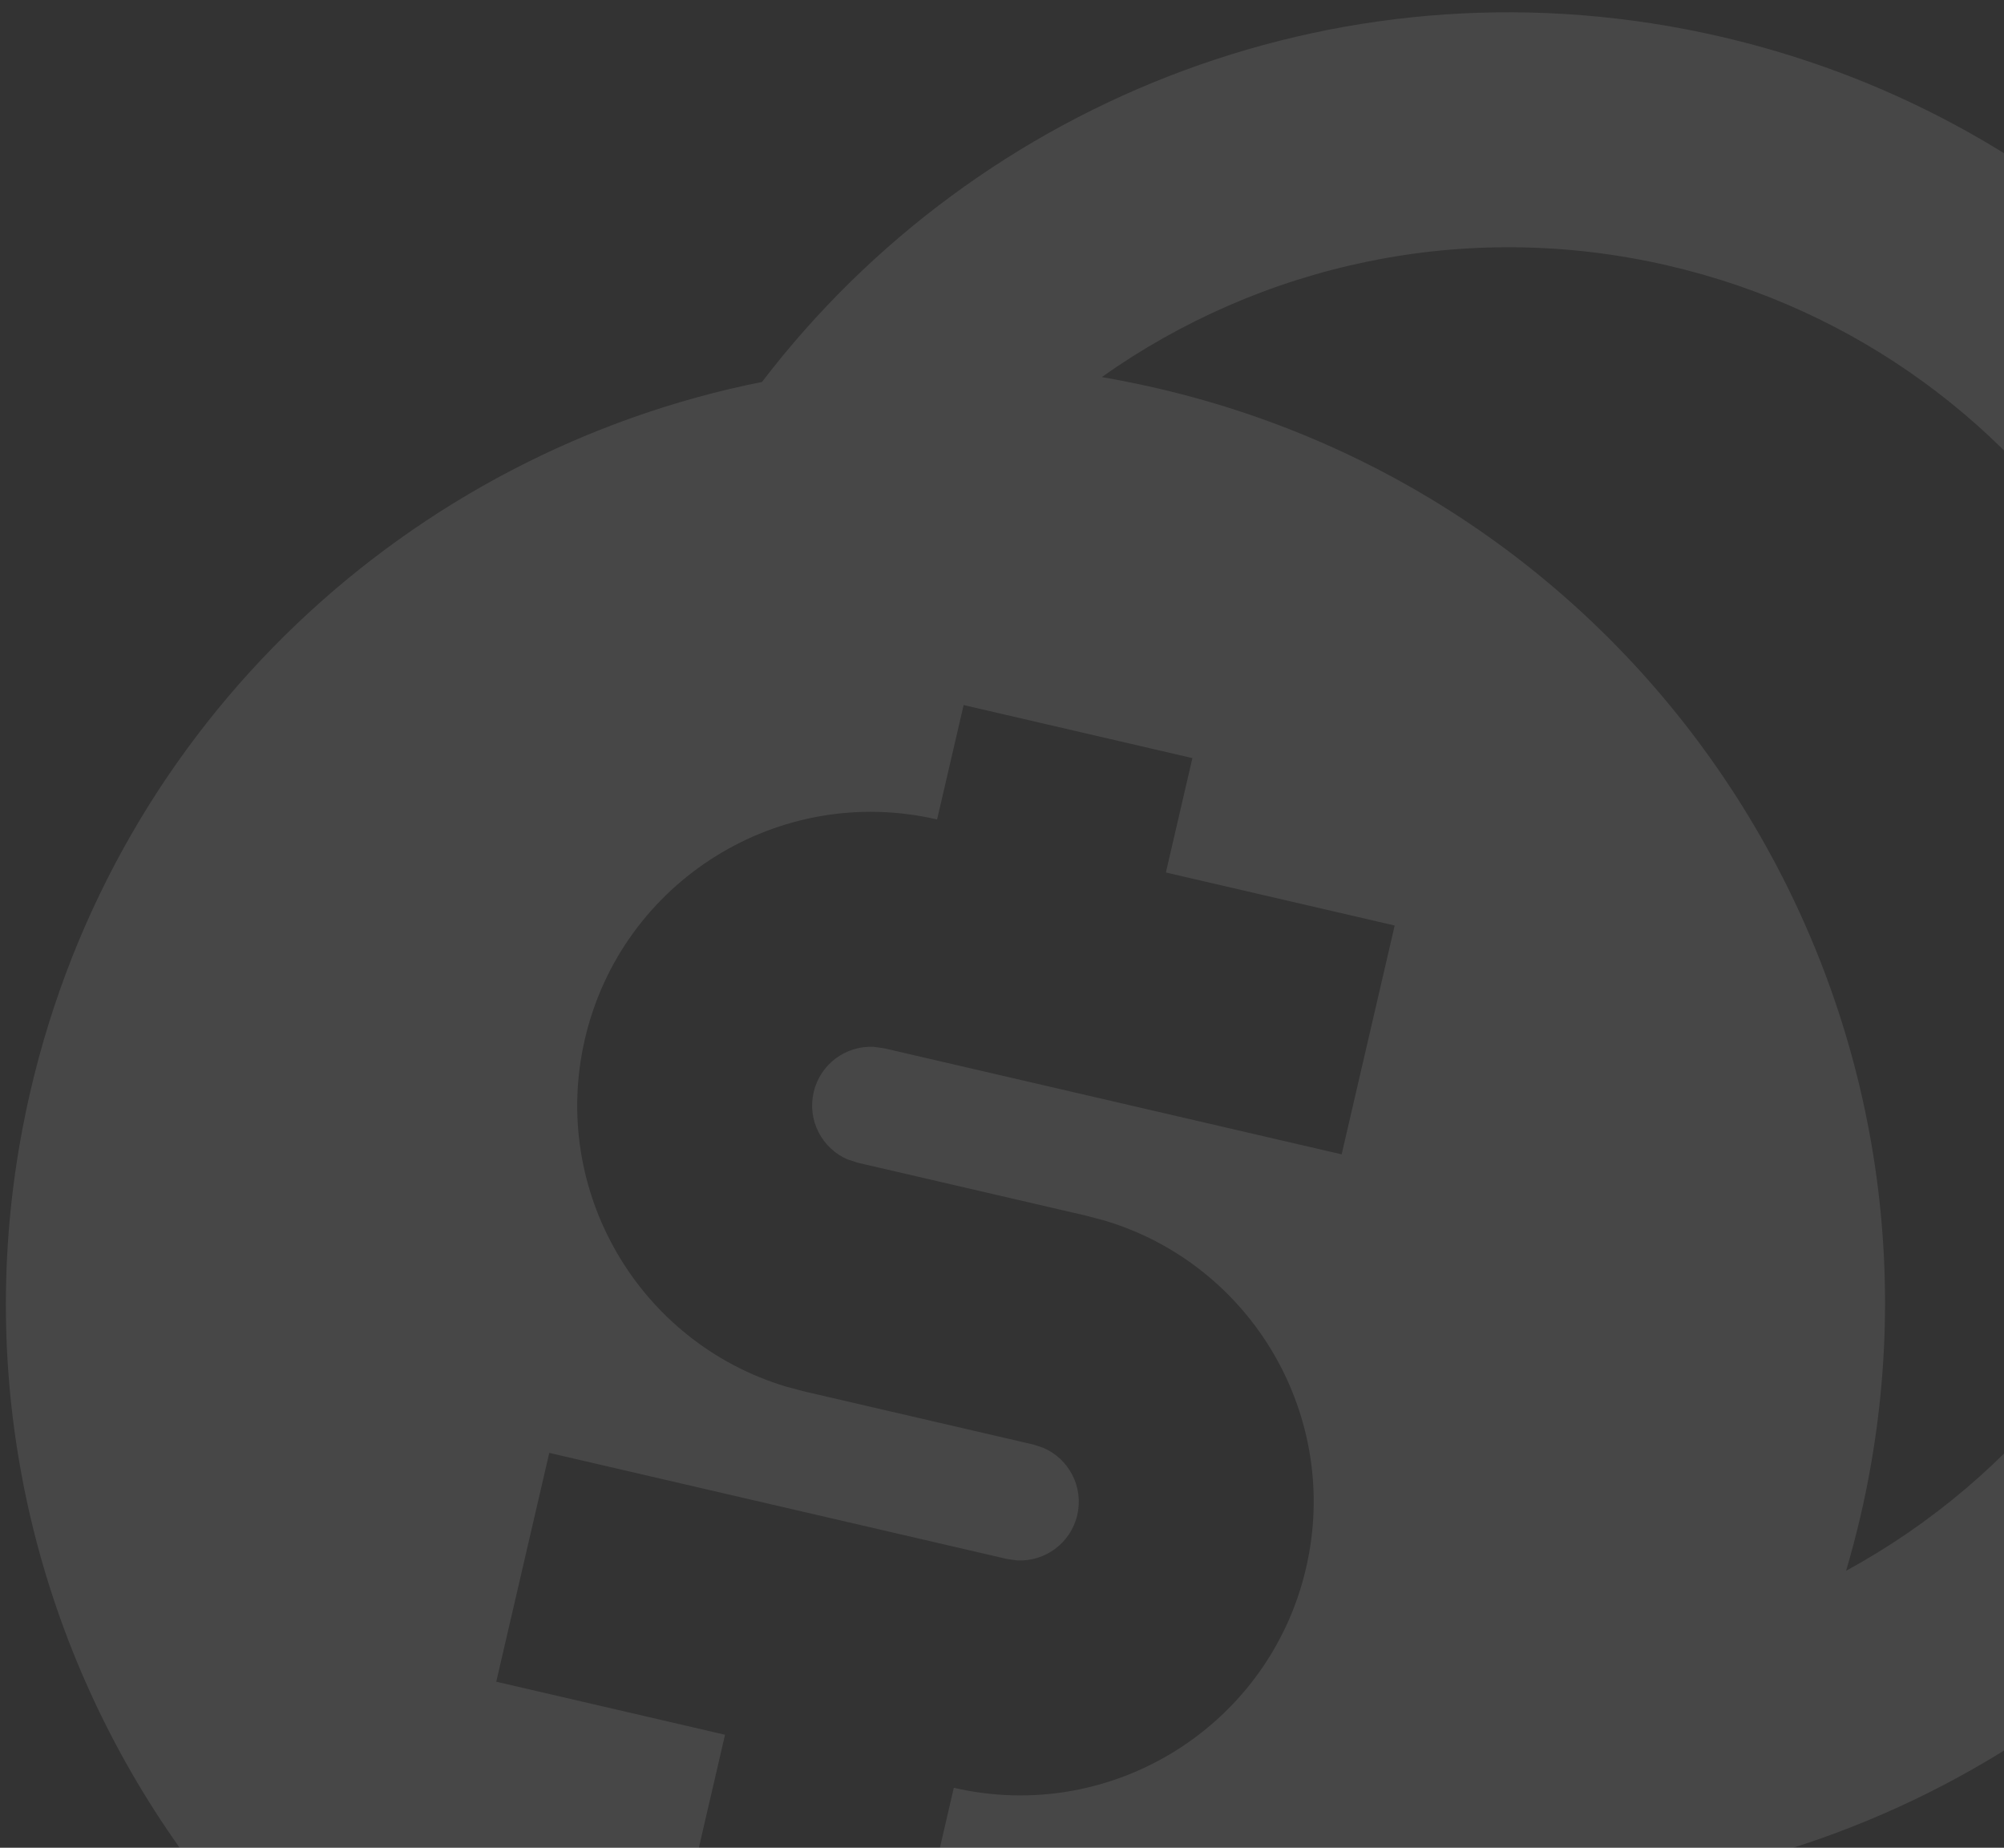 <svg width="128" height="118" viewBox="0 0 128 118" fill="none" xmlns="http://www.w3.org/2000/svg">
<rect x="0" y="0" width="128" height="118" fill="#333333" stroke="none"/>
<path d="M109.933 2.348C142.215 9.829 162.319 42.063 154.838 74.345C149.344 98.051 130.501 115.19 108.093 119.661C94.223 137.816 70.545 147.195 46.843 141.702C14.561 134.221 -5.543 101.987 1.938 69.705C7.431 46.002 26.269 28.864 48.672 24.391C62.546 6.237 86.227 -3.146 109.933 2.348ZM76.161 48.413L61.549 45.026L59.855 52.332C49.767 49.994 39.694 56.277 37.356 66.365C35.112 76.05 40.812 85.721 50.197 88.547L51.389 88.864L66.002 92.251L66.645 92.462C68.277 93.166 69.224 94.957 68.808 96.75C68.393 98.544 66.755 99.736 64.979 99.651L64.309 99.557L35.083 92.784L31.697 107.397L46.309 110.783L44.616 118.089L59.229 121.476L60.922 114.17C71.01 116.508 81.083 110.225 83.421 100.137C85.666 90.452 79.965 80.782 70.581 77.955L69.388 77.638L54.776 74.251L54.133 74.041C52.5 73.336 51.553 71.545 51.969 69.751C52.385 67.959 54.023 66.766 55.798 66.852L56.469 66.945L85.694 73.718L89.081 59.105L74.468 55.719L76.161 48.413ZM106.547 16.961C93.516 13.941 80.495 16.914 70.374 24.079C71.563 24.288 72.749 24.525 73.935 24.8C106.217 32.282 126.321 64.516 118.84 96.797C118.564 97.986 118.255 99.158 117.914 100.313C128.805 94.378 137.205 83.991 140.225 70.958C145.836 46.747 130.758 22.572 106.547 16.961Z" fill="white" fill-opacity="0.1"/>
</svg>
